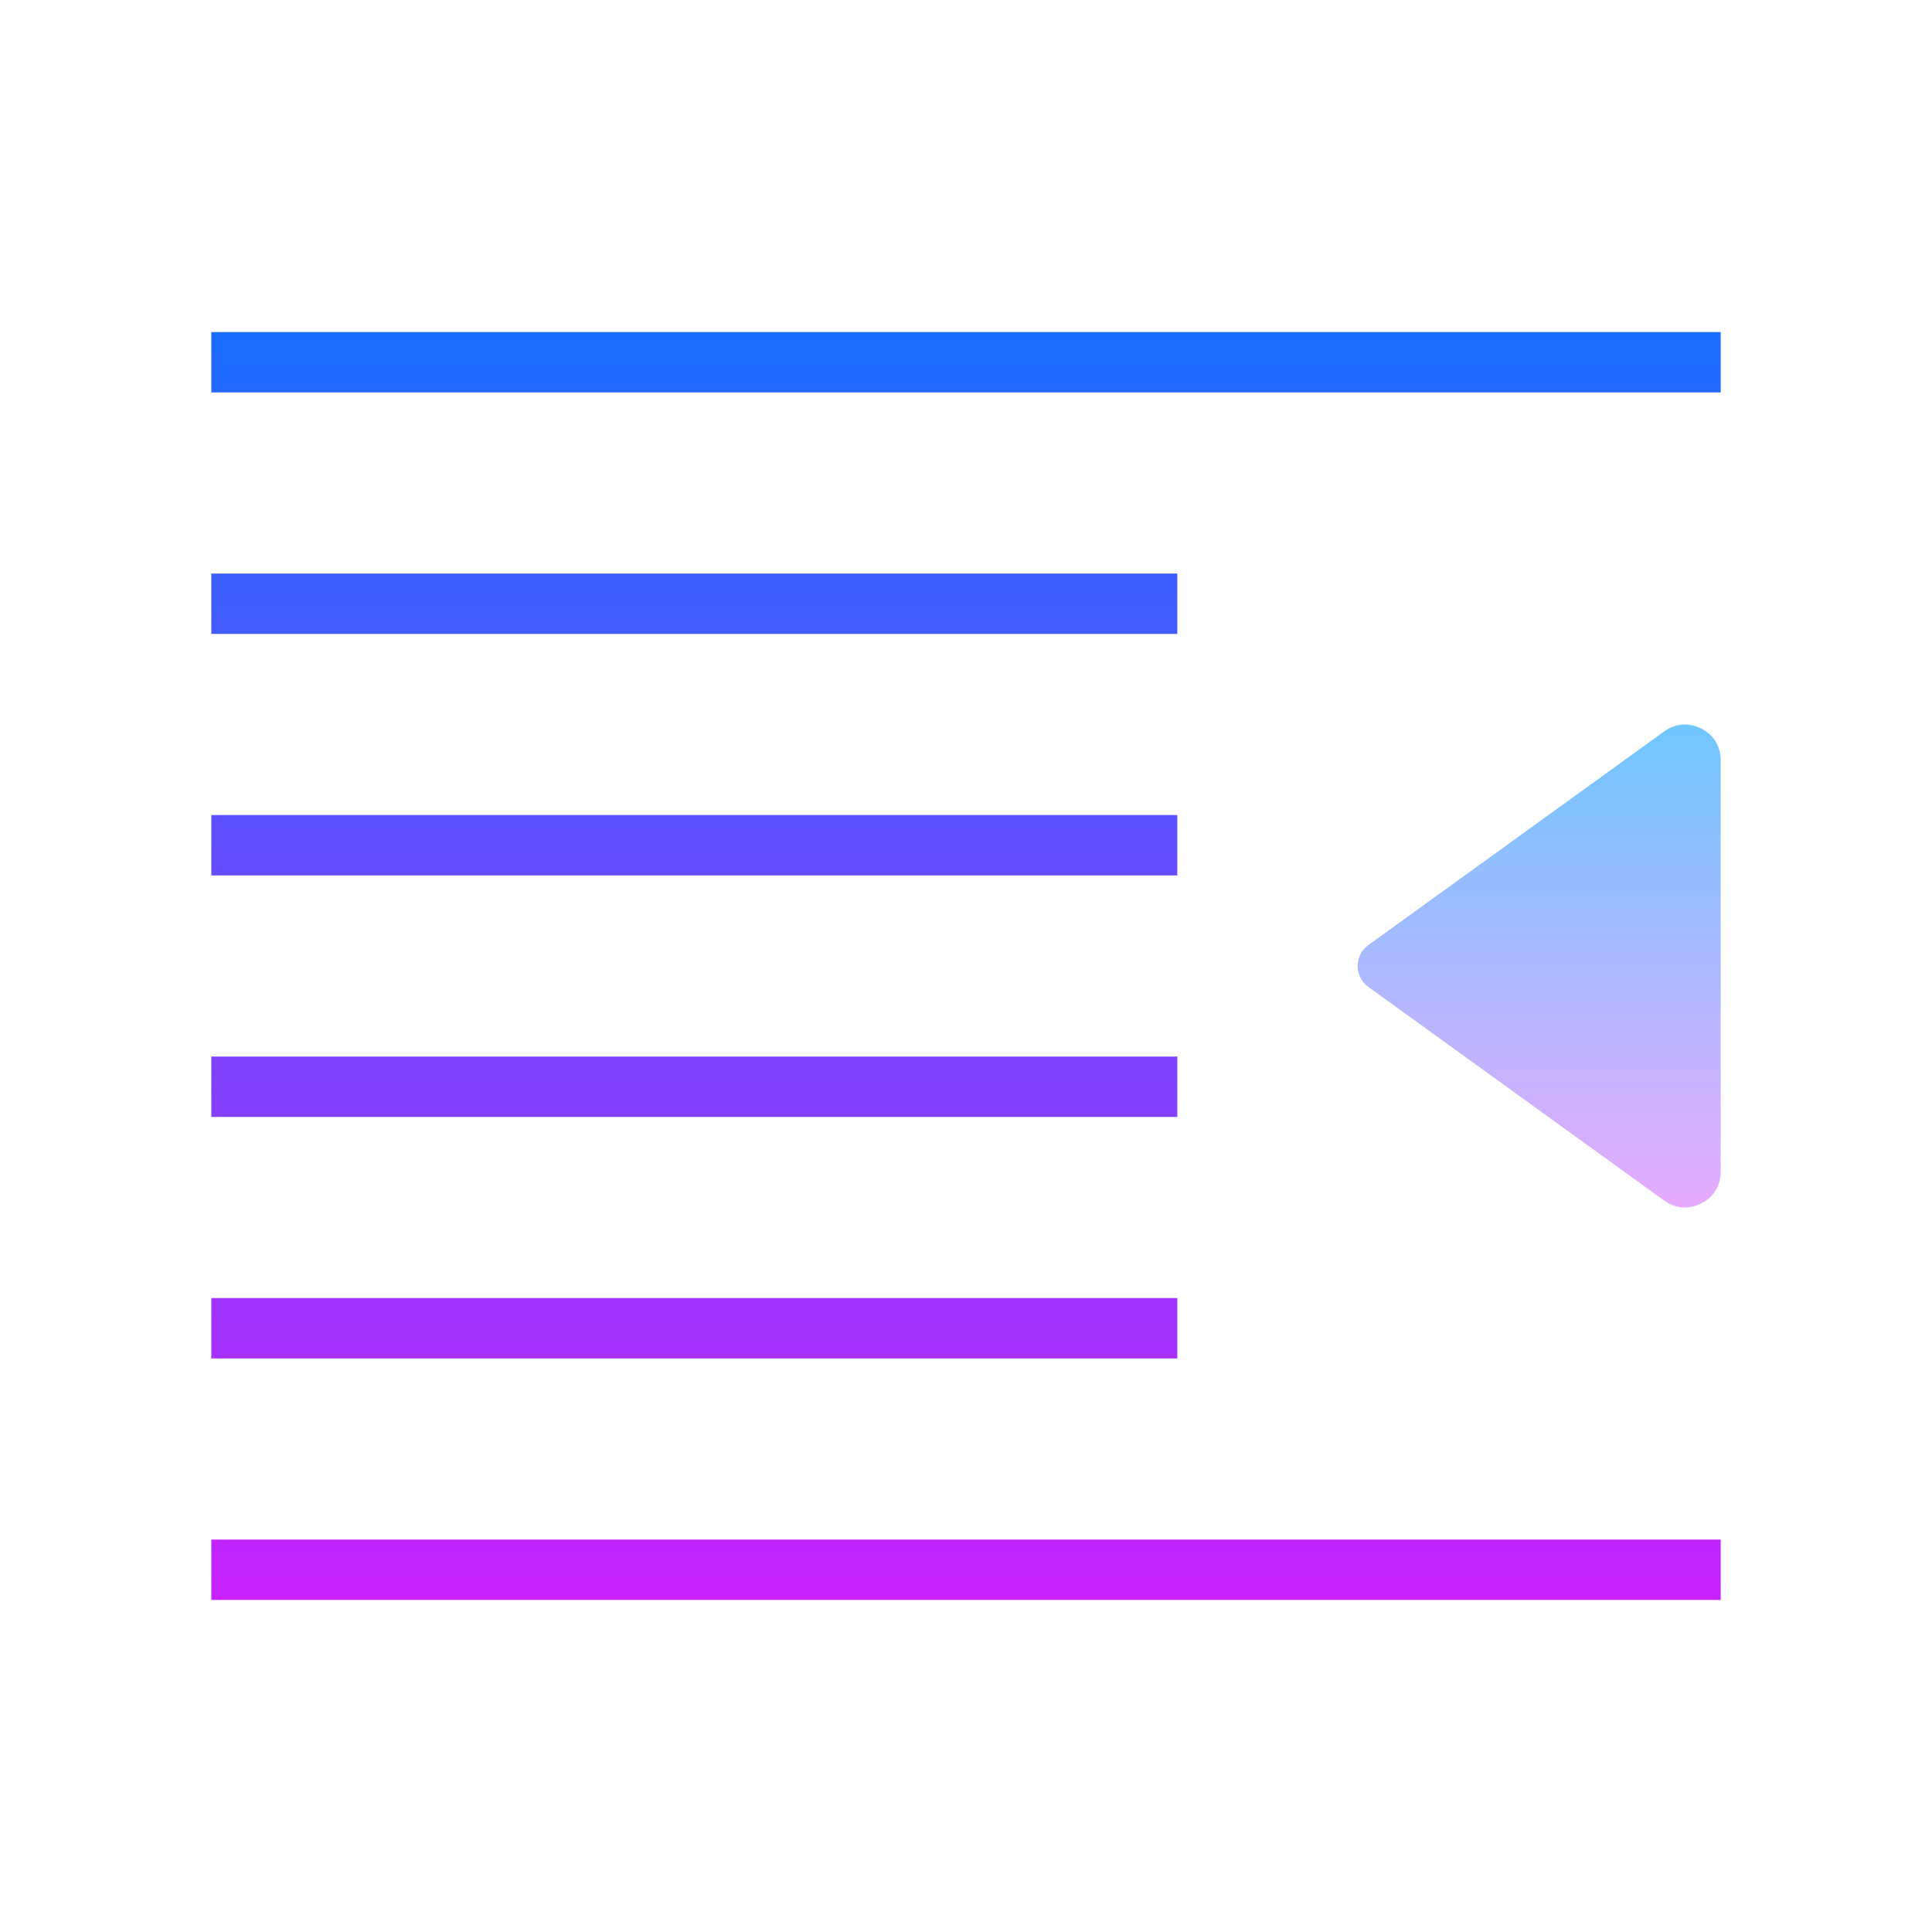 <svg xmlns="http://www.w3.org/2000/svg" viewBox="0 0 64 64"><linearGradient id="a" gradientUnits="userSpaceOnUse" x1="32" y1="11" x2="32" y2="53" spreadMethod="reflect"><stop offset="0" stop-color="#1a6dff"/><stop offset="1" stop-color="#c822ff"/></linearGradient><path d="M57 11v2H7v-2h50zm-18 8v2H7v-2h32zM7 37h32v-2H7v2zm0-8h32v-2H7v2zm0 16h32v-2H7v2zm0 8h50v-2H7v2z" fill="url(#a)"/><linearGradient id="b" gradientUnits="userSpaceOnUse" x1="50.988" y1="23.625" x2="50.988" y2="39.962" spreadMethod="reflect"><stop offset="0" stop-color="#6dc7ff"/><stop offset="1" stop-color="#e6abff"/></linearGradient><path d="M57 38.814c0 .818-.697 1.186-1.192 1.186-.24 0-.469-.077-.679-.229l-9.799-7.077c-.309-.223-.355-.53-.355-.694s.046-.471.355-.694l9.799-7.077c.211-.152.439-.229.68-.229.494 0 1.191.368 1.191 1.186v13.628z" fill="url(#b)"/></svg>